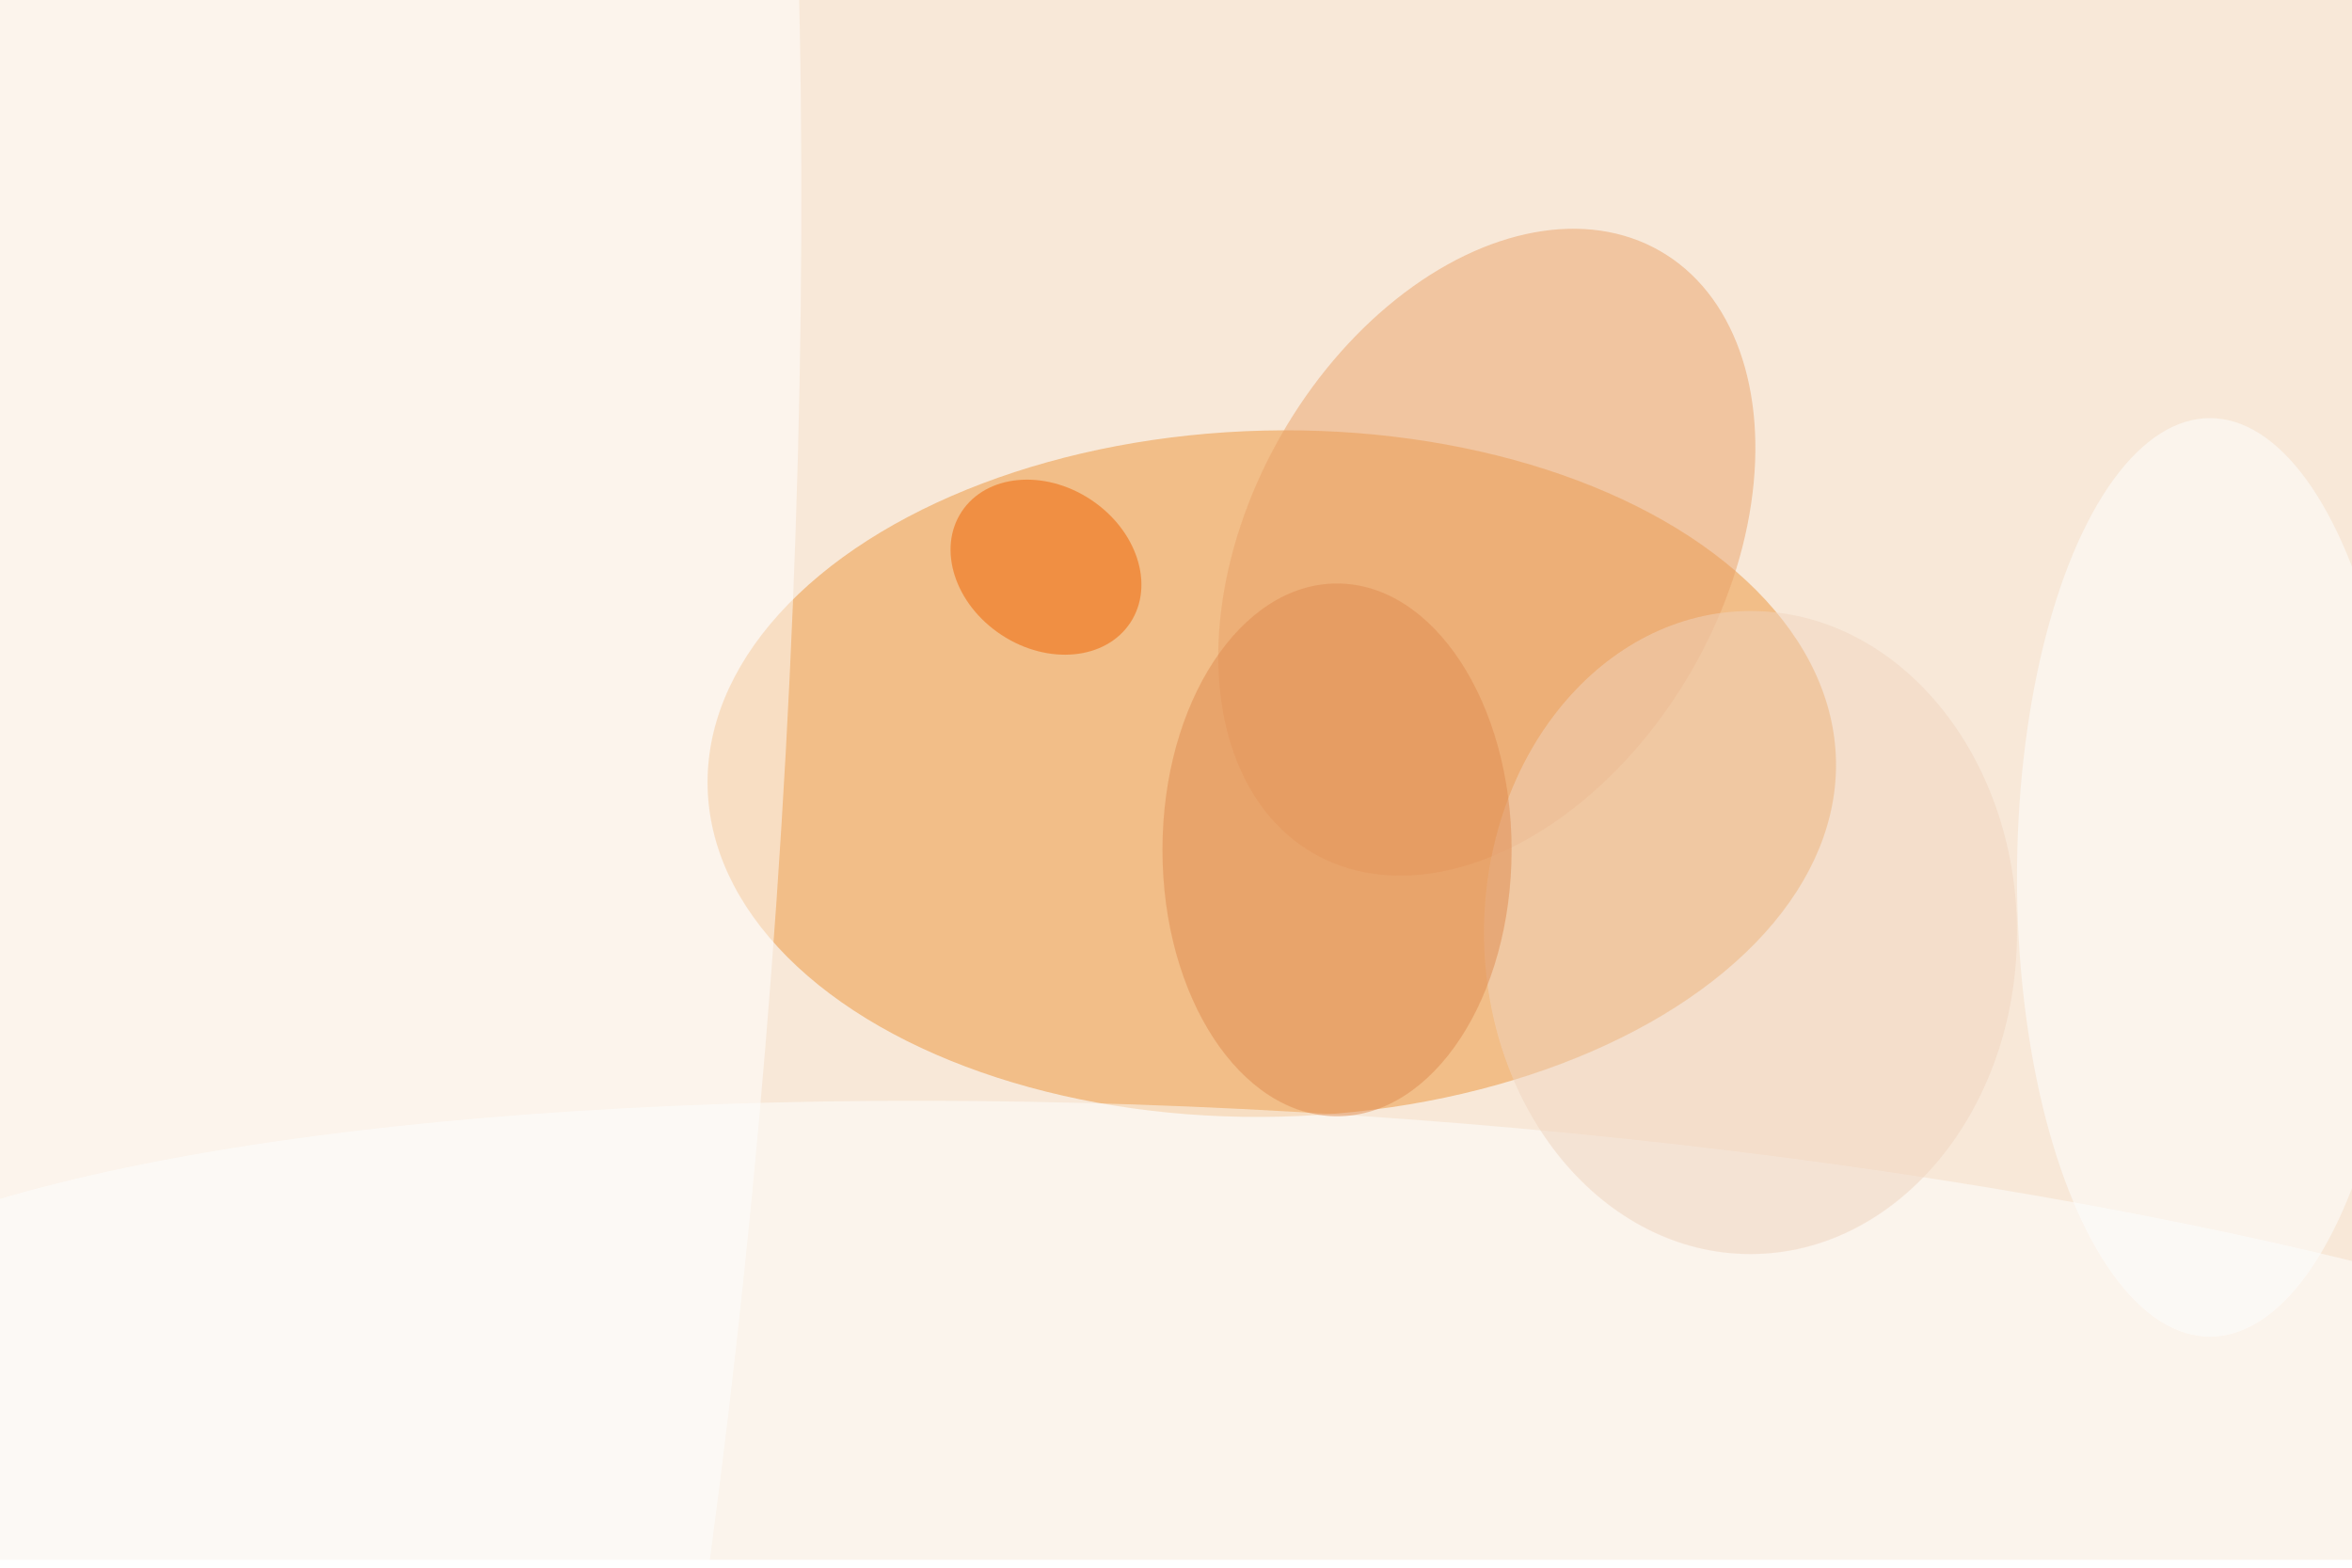 <svg xmlns="http://www.w3.org/2000/svg" viewBox="0 0 900 600"><filter id="b"><feGaussianBlur stdDeviation="12" /></filter><path fill="#f8e8d8" d="M0 0h900v597H0z"/><g filter="url(#b)" transform="translate(1.8 1.8) scale(3.516)" fill-opacity=".5"><ellipse fill="#ed9539" rx="1" ry="1" transform="matrix(.91 37.34 -61.399 1.496 137.9 83.7)"/><ellipse fill="#fff" rx="1" ry="1" transform="matrix(-17.164 248.482 -53.309 -3.682 30.7 93.7)"/><ellipse fill="#eaa368" rx="1" ry="1" transform="matrix(18.867 -32.784 22.324 12.847 161.3 59.6)"/><ellipse fill="#feffff" rx="1" ry="1" transform="matrix(3.145 -42.689 179.459 13.223 149.4 164)"/><ellipse fill="#f0d4be" cx="190" cy="101" rx="29" ry="35"/><ellipse fill="#e08c50" cx="145" cy="92" rx="19" ry="29"/><ellipse fill="#f06300" rx="1" ry="1" transform="rotate(-56.7 113.4 -74.4) scale(8.823 10.99)"/><ellipse fill="#feffff" cx="240" cy="95" rx="21" ry="50"/></g></svg>
